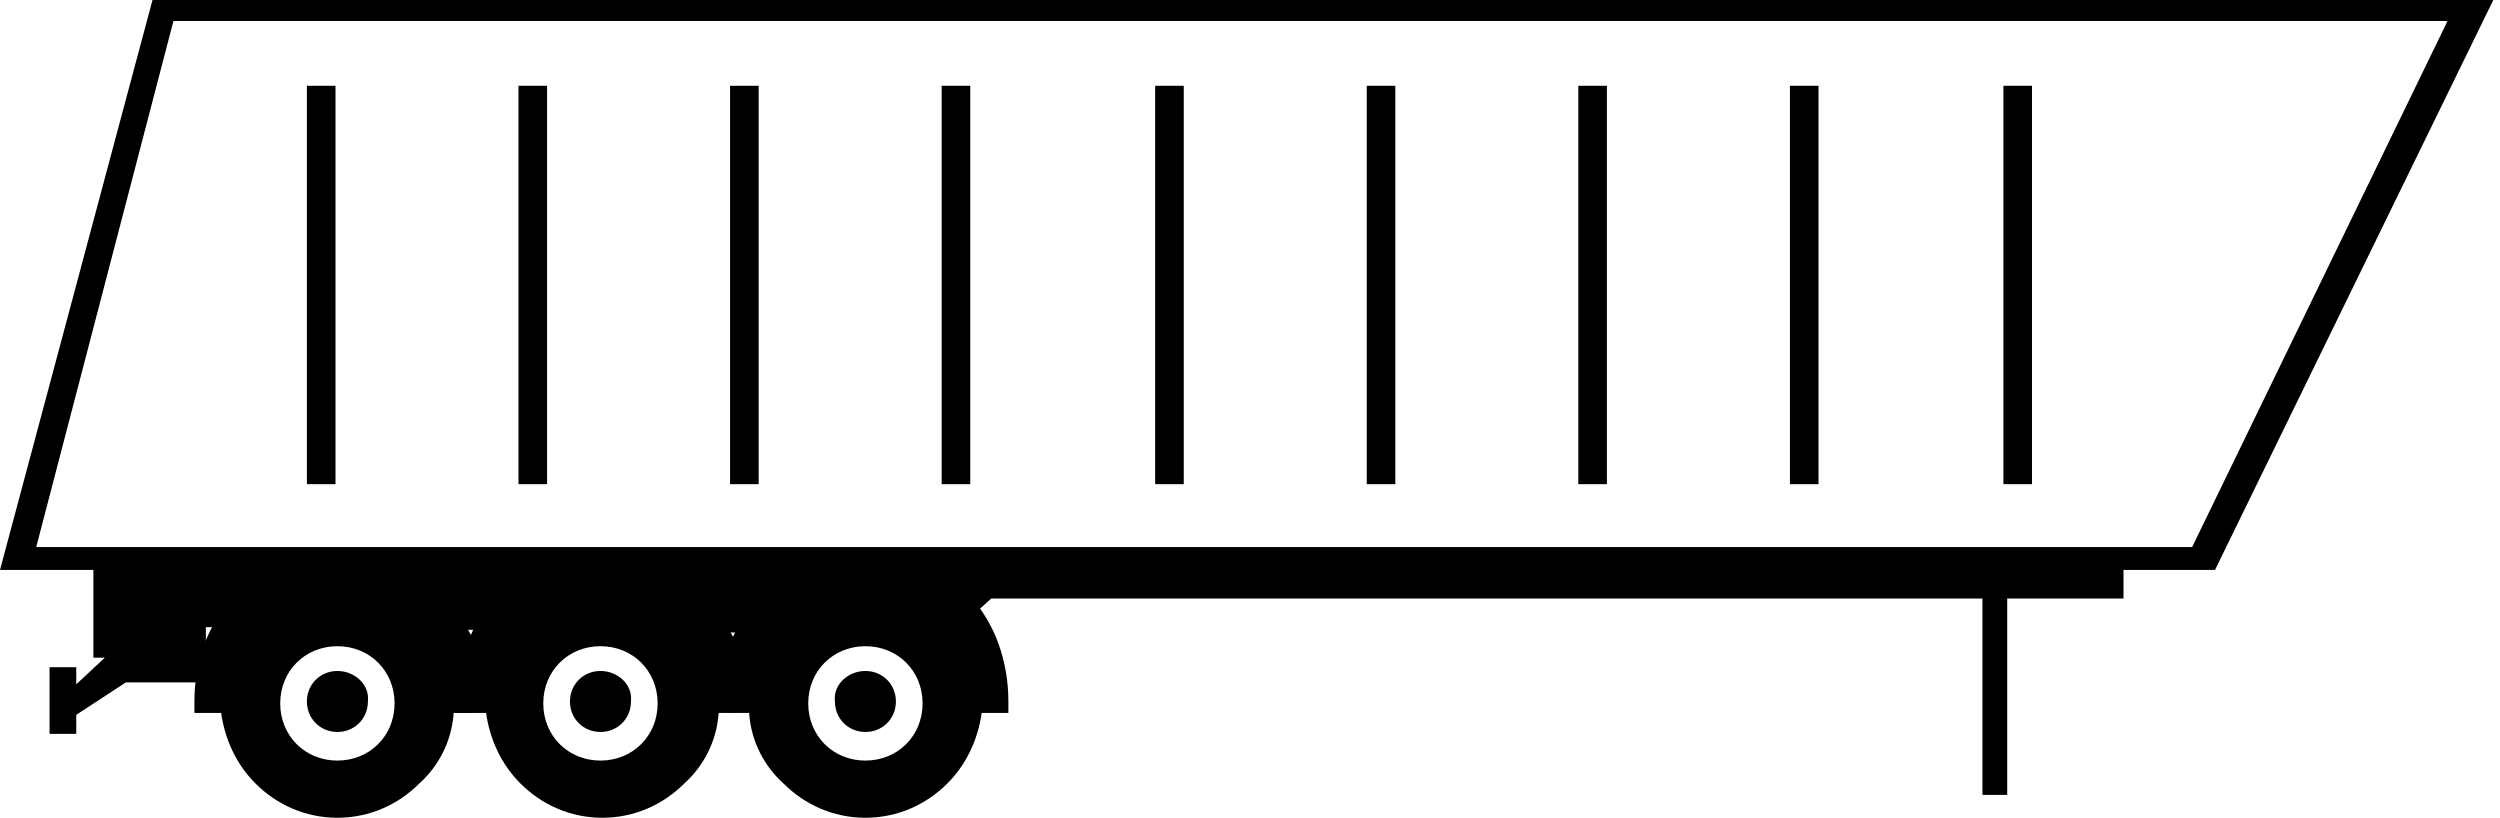 <svg viewBox="0 0 214 70" fill="black" xmlns="http://www.w3.org/2000/svg">
<path fill-rule="evenodd" clip-rule="evenodd" d="M7.995 47.809V56.294H8.974L6.527 58.578V57.11H4.242V62.821H6.527V61.189L10.769 58.415H17.622V53.683L81.422 54.336L84.849 51.235H181.772V47.809H7.995Z"/>
<path d="M189.604 48.788H0L13.054 0H213.427L189.604 48.788ZM3.1 46.83H187.646L209.511 1.795H14.848L3.1 46.83Z"/>
<path fill-rule="evenodd" clip-rule="evenodd" d="M39.161 61.026H38.834C38.671 63.473 37.529 65.594 35.897 67.063C34.103 68.858 31.655 70 28.881 70C26.107 70 23.66 68.858 21.865 67.063C20.233 65.431 19.254 63.31 18.928 61.026H16.643V60.047C16.643 56.62 17.785 53.357 20.07 51.072C20.886 50.256 21.865 49.441 23.17 48.951H34.918C36.061 49.441 37.04 50.256 38.019 51.072C38.998 52.051 39.813 53.357 40.466 54.662V61.026H39.161ZM28.881 55.315C26.107 55.315 23.986 57.436 23.986 60.21C23.986 62.984 26.107 65.105 28.881 65.105C31.655 65.105 33.776 62.984 33.776 60.21C33.776 57.436 31.655 55.315 28.881 55.315Z"/>
<path fill-rule="evenodd" clip-rule="evenodd" d="M28.881 57.436C27.413 57.436 26.27 58.578 26.27 60.047C26.27 61.515 27.413 62.657 28.881 62.657C30.35 62.657 31.492 61.515 31.492 60.047C31.655 58.578 30.35 57.436 28.881 57.436Z"/>
<path fill-rule="evenodd" clip-rule="evenodd" d="M62.821 61.026H61.515C61.352 63.473 60.21 65.594 58.578 67.063C56.783 68.858 54.336 70 51.562 70C48.788 70 46.34 68.858 44.545 67.063C42.914 65.431 41.935 63.31 41.608 61.026H39.161V60.047C39.161 56.62 40.303 53.357 42.424 51.072C43.24 50.256 44.219 49.441 45.525 48.951H57.273C58.415 49.441 59.394 50.256 60.373 51.072C61.352 52.051 62.168 53.357 62.821 54.662V61.026ZM51.399 55.315C48.625 55.315 46.504 57.436 46.504 60.21C46.504 62.984 48.625 65.105 51.399 65.105C54.172 65.105 56.294 62.984 56.294 60.21C56.294 57.436 54.172 55.315 51.399 55.315Z"/>
<path fill-rule="evenodd" clip-rule="evenodd" d="M51.399 57.436C49.93 57.436 48.788 58.578 48.788 60.047C48.788 61.515 49.93 62.657 51.399 62.657C52.867 62.657 54.009 61.515 54.009 60.047C54.172 58.578 52.867 57.436 51.399 57.436Z"/>
<path fill-rule="evenodd" clip-rule="evenodd" d="M62.821 61.026H64.126C64.289 63.473 65.431 65.594 67.063 67.063C68.858 68.858 71.305 70 74.079 70C76.853 70 79.301 68.858 81.096 67.063C82.727 65.431 83.706 63.31 84.033 61.026H86.317V60.047C86.317 56.62 85.175 53.357 83.054 51.072C82.238 50.256 81.259 49.441 79.953 48.951H68.205C67.063 49.441 66.084 50.256 65.105 51.072C64.126 52.051 63.31 53.357 62.657 54.662V61.026H62.821ZM74.079 55.315C76.853 55.315 78.974 57.436 78.974 60.21C78.974 62.984 76.853 65.105 74.079 65.105C71.305 65.105 69.184 62.984 69.184 60.21C69.184 57.436 71.305 55.315 74.079 55.315Z"/>
<path fill-rule="evenodd" clip-rule="evenodd" d="M74.079 57.436C75.548 57.436 76.69 58.578 76.69 60.047C76.69 61.515 75.548 62.657 74.079 62.657C72.611 62.657 71.469 61.515 71.469 60.047C71.305 58.578 72.611 57.436 74.079 57.436Z"/>
<path d="M171.818 50.909H169.697V68.042H171.818V50.909Z"/>
<path d="M28.718 7.343H26.27V41.445H28.718V7.343Z"/>
<path d="M46.83 7.343H44.382V41.445H46.83V7.343Z"/>
<path d="M64.942 7.343H62.494V41.445H64.942V7.343Z"/>
<path d="M83.054 7.343H80.606V41.445H83.054V7.343Z"/>
<path d="M101.329 7.343H98.881V41.445H101.329V7.343Z"/>
<path d="M119.441 7.343H116.993V41.445H119.441V7.343Z"/>
<path d="M137.552 7.343H135.105V41.445H137.552V7.343Z"/>
<path d="M155.664 7.343H153.217V41.445H155.664V7.343Z"/>
<path d="M173.939 7.343H171.492V41.445H173.939V7.343Z"/>
</svg>
